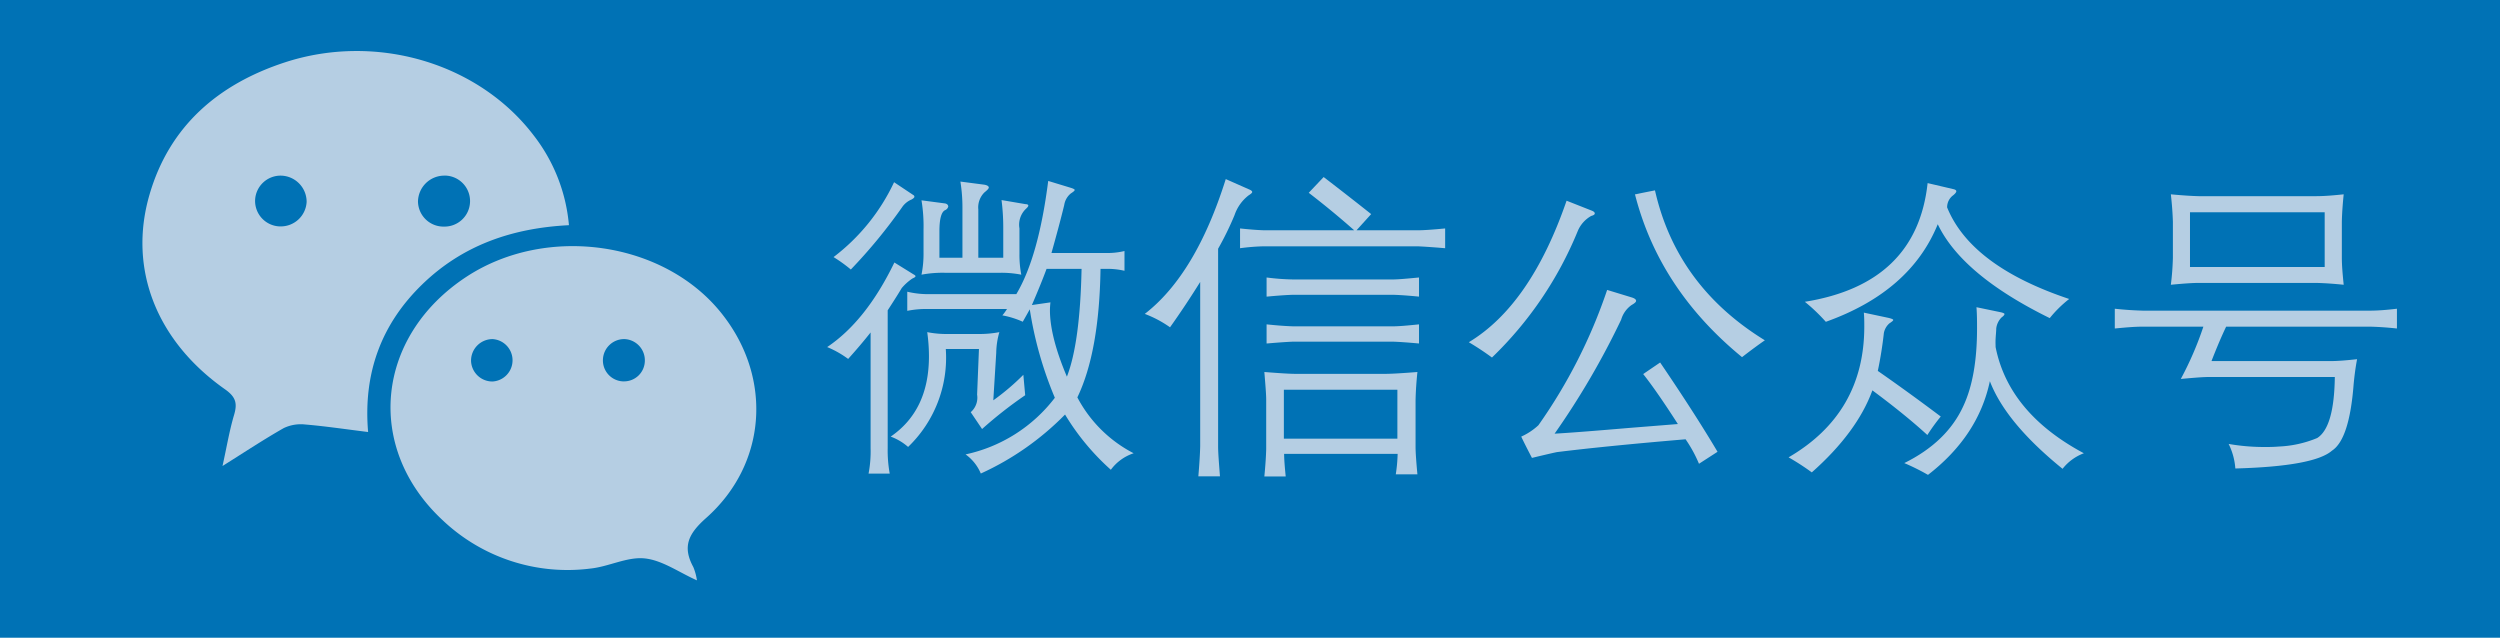 <svg id="图层_1" data-name="图层 1" xmlns="http://www.w3.org/2000/svg" viewBox="0 0 392 100"><defs><style>.cls-1{fill:#0072b5;}.cls-2{fill:#b5cee3;}</style></defs><title>wechat button</title><rect class="cls-1" width="392" height="100"/><path class="cls-2" d="M89.21,35.31c-8.94.45-16.69,3.16-23,9.28s-9.29,13.76-8.49,23.15c-3.49-.43-6.67-.91-9.87-1.18a6.21,6.21,0,0,0-3.37.57c-3.09,1.76-6.07,3.73-9.59,5.94.65-2.93,1.07-5.5,1.81-8,.54-1.81.29-2.81-1.38-4C24.57,53.53,20.05,42.19,23.44,30.53,26.57,19.74,34.26,13.18,44.7,9.77,59,5.12,75,9.87,83.65,21.19A26.7,26.7,0,0,1,89.21,35.31ZM48.08,31.66a4.11,4.11,0,0,0-4-4.12A4,4,0,0,0,40,31.39h0a4,4,0,0,0,3.8,4.11h.11A4.06,4.06,0,0,0,48.08,31.66Zm21.46-4.12a4.13,4.13,0,0,0-4,4.06,4,4,0,0,0,4.11,3.93h0a4,4,0,0,0,.11-8Z"/><path class="cls-2" d="M109.28,91c-2.83-1.26-5.42-3.15-8.18-3.44s-5.65,1.3-8.53,1.59a28.45,28.45,0,0,1-23.11-7.53C57.13,70.22,58.9,52.74,73.15,43.39c12.67-8.3,31.26-5.53,40.19,6,7.8,10,6.89,23.4-2.63,31.84-2.76,2.45-3.75,4.46-2,7.68A8.48,8.48,0,0,1,109.28,91ZM77.22,59.82a3.33,3.33,0,0,0,0-6.65h0a3.38,3.38,0,0,0-3.36,3.41v0A3.35,3.35,0,0,0,77.22,59.82Zm20.64-6.65a3.33,3.33,0,0,0-3.32,3.19,3.29,3.29,0,0,0,3.12,3.44h.14a3.26,3.26,0,0,0,3.31-3.16,3.33,3.33,0,0,0-3.17-3.47Z"/><path class="cls-2" d="M129.7,54.42q6.11-4.1,10.54-13.26l3,1.86c.25.13.35.24.3.34s-.17.17-.49.32a8.23,8.23,0,0,0-1.66,1.49c-.39.66-1.12,1.83-2.2,3.49v21.6a20.09,20.09,0,0,0,.32,4h-3.32a18.63,18.63,0,0,0,.32-4V52.13q-1.58,2-3.52,4.15A15.49,15.49,0,0,0,129.7,54.42Zm3.71-12.16a23.11,23.11,0,0,0-2.71-1.95,31.52,31.52,0,0,0,9.49-11.74l3,2a.33.33,0,0,1,.19.27c0,.13-.14.27-.44.44a3.35,3.35,0,0,0-1.51,1.24A82.53,82.53,0,0,1,133.41,42.26Zm6.25,26.2q6-4.11,6-12.58a27.73,27.73,0,0,0-.27-3.8,15.41,15.41,0,0,0,3.2.29h4.91a16.48,16.48,0,0,0,3.2-.29,12.25,12.25,0,0,0-.49,3.24l-.46,7.45a36.86,36.86,0,0,0,4.71-4l.29,3.2a66.13,66.13,0,0,0-6.76,5.3l-1.78-2.64a3,3,0,0,0,1-2.75l.29-7.16H148.3a19.4,19.4,0,0,1-5.91,15.36A8.65,8.65,0,0,0,139.66,68.46Zm5.59-22.34h14.11q3.49-5.86,5-17.75l3.61,1.1c.39.13.57.24.54.34s-.16.24-.59.51a2.91,2.91,0,0,0-1.05,1.83c-.57,2.35-1.25,4.85-2,7.52h8.55a11.33,11.33,0,0,0,2.9-.31v3.1a11.6,11.6,0,0,0-2.95-.3h-.81q-.19,13-3.63,20.15a20.67,20.67,0,0,0,8.83,8.76,7.25,7.25,0,0,0-3.58,2.59A37.55,37.55,0,0,1,167,65a44.11,44.11,0,0,1-13.21,9.25,7,7,0,0,0-2.39-3,23.93,23.93,0,0,0,14-8.88,58.66,58.66,0,0,1-3.93-13.87c-.41.73-.77,1.38-1.1,1.95a13.79,13.79,0,0,0-3.2-1,8.58,8.58,0,0,0,.73-1h-12.5a15,15,0,0,0-3.14.29v-3A13.94,13.94,0,0,0,145.25,46.12Zm2.05-9.86v4.15h3.61V32.76a25.46,25.46,0,0,0-.32-4.29l3.76.49c.43.08.66.22.69.41s-.26.46-.69.81a3.31,3.31,0,0,0-.95,2.68v7.55h3.91V35.57a33.86,33.86,0,0,0-.27-4.2l3.76.64c.29,0,.44.1.44.22s-.1.27-.39.53a3.44,3.44,0,0,0-1,3.06v4a16.06,16.06,0,0,0,.29,3.25,16.21,16.21,0,0,0-3.2-.3H148.1a18,18,0,0,0-3.61.3,16.34,16.34,0,0,0,.32-3.45V36a24.94,24.94,0,0,0-.32-4.59l3.71.49c.3.07.46.22.49.47a.82.82,0,0,1-.49.58C147.6,33.22,147.3,34.34,147.3,36.26Zm17.41,11.15a12.15,12.15,0,0,0-.08,1.22q0,4.15,2.66,10.43,2.06-5.3,2.3-16.9H164.1q-.81,2.21-2.3,5.67Z"/><path class="cls-2" d="M179.5,49.22q8-6.19,12.7-21.14L196,29.76c.26.13.37.26.34.38s-.21.28-.54.48a6.56,6.56,0,0,0-2.22,3.1A47.15,47.15,0,0,1,191,39V70c0,1,.13,2.59.29,4.69H187.9c.16-1.89.26-3.45.29-4.69V44.21c-1.5,2.41-3.07,4.78-4.73,7.11A17.47,17.47,0,0,0,179.5,49.22Zm14.94-10.3v-3.1c1.5.16,2.77.26,3.81.29h14.09q-3.39-3-7.13-5.88l2.34-2.47q3.91,3,7.45,5.81l-2.3,2.54h9.55c.93,0,2.38-.1,4.35-.29v3.1c-2-.17-3.42-.26-4.35-.3h-24A32.76,32.76,0,0,0,194.44,38.92Zm7.16,35.79h-3.35c.16-1.66.26-3.09.29-4.3V62.72c0-.94-.13-2.41-.29-4.39,2.39.19,4,.29,4.86.29H217.2c1,0,2.66-.1,5.05-.29-.16,1.56-.26,3-.29,4.44v7.35c0,.7.09,2.11.29,4.25h-3.39a25.13,25.13,0,0,0,.29-3.2h-17.8C201.35,71.87,201.43,73.05,201.6,74.71Zm-3-28.2v-3a36.56,36.56,0,0,0,4.2.31h15.55c.88,0,2.26-.13,4.15-.31v3c-1.66-.16-3-.26-4.15-.29H202.84C201.75,46.25,200.35,46.35,198.64,46.51Zm0,7.35v-3c1.71.18,3.11.28,4.2.31h15.55c1,0,2.4-.13,4.15-.31v3c-1.75-.16-3.14-.26-4.15-.29H202.84C201.91,53.6,200.51,53.7,198.64,53.86Zm2.71,7.25v7.67h17.8V61.11Z"/><path class="cls-2" d="M245.64,31.47l3.9,1.54c.35.13.52.28.52.46s-.22.3-.56.39a4.88,4.88,0,0,0-2.1,2.35,58,58,0,0,1-13.46,19.85,42.38,42.38,0,0,0-3.63-2.4Q240,47.83,245.64,31.47ZM243.76,68q3.39-.19,11.69-.9l7.64-.61q-3.34-5.2-5.44-7.84l2.66-1.81q5.44,8,9,14l-2.91,1.88a20.81,20.81,0,0,0-2.1-3.84q-12.41,1.05-20.09,2c-.1,0-1.43.3-4,.92-.83-1.59-1.39-2.71-1.68-3.34a10,10,0,0,0,2.69-1.78A82.33,82.33,0,0,0,252,45.46l3.93,1.2c.41.14.61.31.61.51s-.27.41-.71.66a4.24,4.24,0,0,0-1.63,2.29A123.4,123.4,0,0,1,243.76,68Zm29.39-12q-13-10.65-16.79-25.54a.39.39,0,0,0,.14,0c.57-.13,1.57-.33,3-.61q3.39,15,17.23,23.51Q275.26,54.37,273.15,56Z"/><path class="cls-2" d="M280.45,71.71q11.87-6.92,11.87-20.51c0-.7,0-1.43-.07-2.18l3.9.83c.47.12.71.22.71.32s-.17.25-.61.54a2.68,2.68,0,0,0-.86,1.51q-.33,3-.95,5.94,4.62,3.21,9.87,7.15a30.33,30.33,0,0,0-2.1,2.9q-3.48-3.19-8.62-7-2.4,6.57-9.5,12.86A38.4,38.4,0,0,0,280.45,71.71Zm21.8-43,4.06.95c.29.07.44.18.44.33s-.17.37-.49.63a2.32,2.32,0,0,0-.95,1.9q3.74,9.21,19.14,14.36a18.4,18.4,0,0,0-3.05,3q-13.75-6.76-17.56-14.72-4.29,10.56-17.55,15.3A28.21,28.21,0,0,0,283,47.32Q300.54,44.5,302.25,28.71Zm-3.66,43.9q6.68-3.3,9.26-8.94Q310,59.08,310,51.54c0-1.09,0-2.21-.09-3.37l3.66.76c.45.09.7.19.73.29s-.11.31-.44.54a2.93,2.93,0,0,0-.85,1.75c0,.44-.07,1-.1,1.62s0,.95,0,1.29q2.06,10.35,13.84,16.65a7.64,7.64,0,0,0-3.34,2.44q-8.89-7.2-11.4-13.74-1.81,8.59-9.7,14.69A34.88,34.88,0,0,0,298.59,72.61Z"/><path class="cls-2" d="M346.76,56.62h18.53c1.34,0,2.77-.13,4.3-.3-.23,1.22-.41,2.54-.54,3.93q-.66,8.63-3.39,10.41-2.81,2.46-15.16,2.8a10.22,10.22,0,0,0-1.05-3.85,32.68,32.68,0,0,0,5.61.48c.65,0,1.39,0,2.2-.07a17.63,17.63,0,0,0,6.08-1.34Q366,67,366.1,59.11H346.54c-1.19,0-2.72.14-4.59.31a51.94,51.94,0,0,0,3.54-8.2H336c-1.31,0-2.77.13-4.4.29v-3.1c1.56.17,3,.26,4.4.3h35.59c1.37,0,2.78-.13,4.25-.3v3.1c-1.47-.16-2.88-.26-4.25-.29H349.06Q348,53.43,346.76,56.62Zm-6.37-26.15c1.71.16,3.16.26,4.37.29h18.38c1.37,0,2.82-.13,4.35-.29-.16,1.59-.26,3-.29,4.25v5.69c0,1.23.13,2.65.29,4.24-1.56-.16-3-.26-4.35-.29H344.91c-1.31,0-2.81.13-4.52.29.18-1.4.28-2.8.32-4.19V34.77C340.67,33.5,340.57,32.06,340.39,30.47Zm24.12,11.4V33.28H343.39v8.59Z"/></svg>